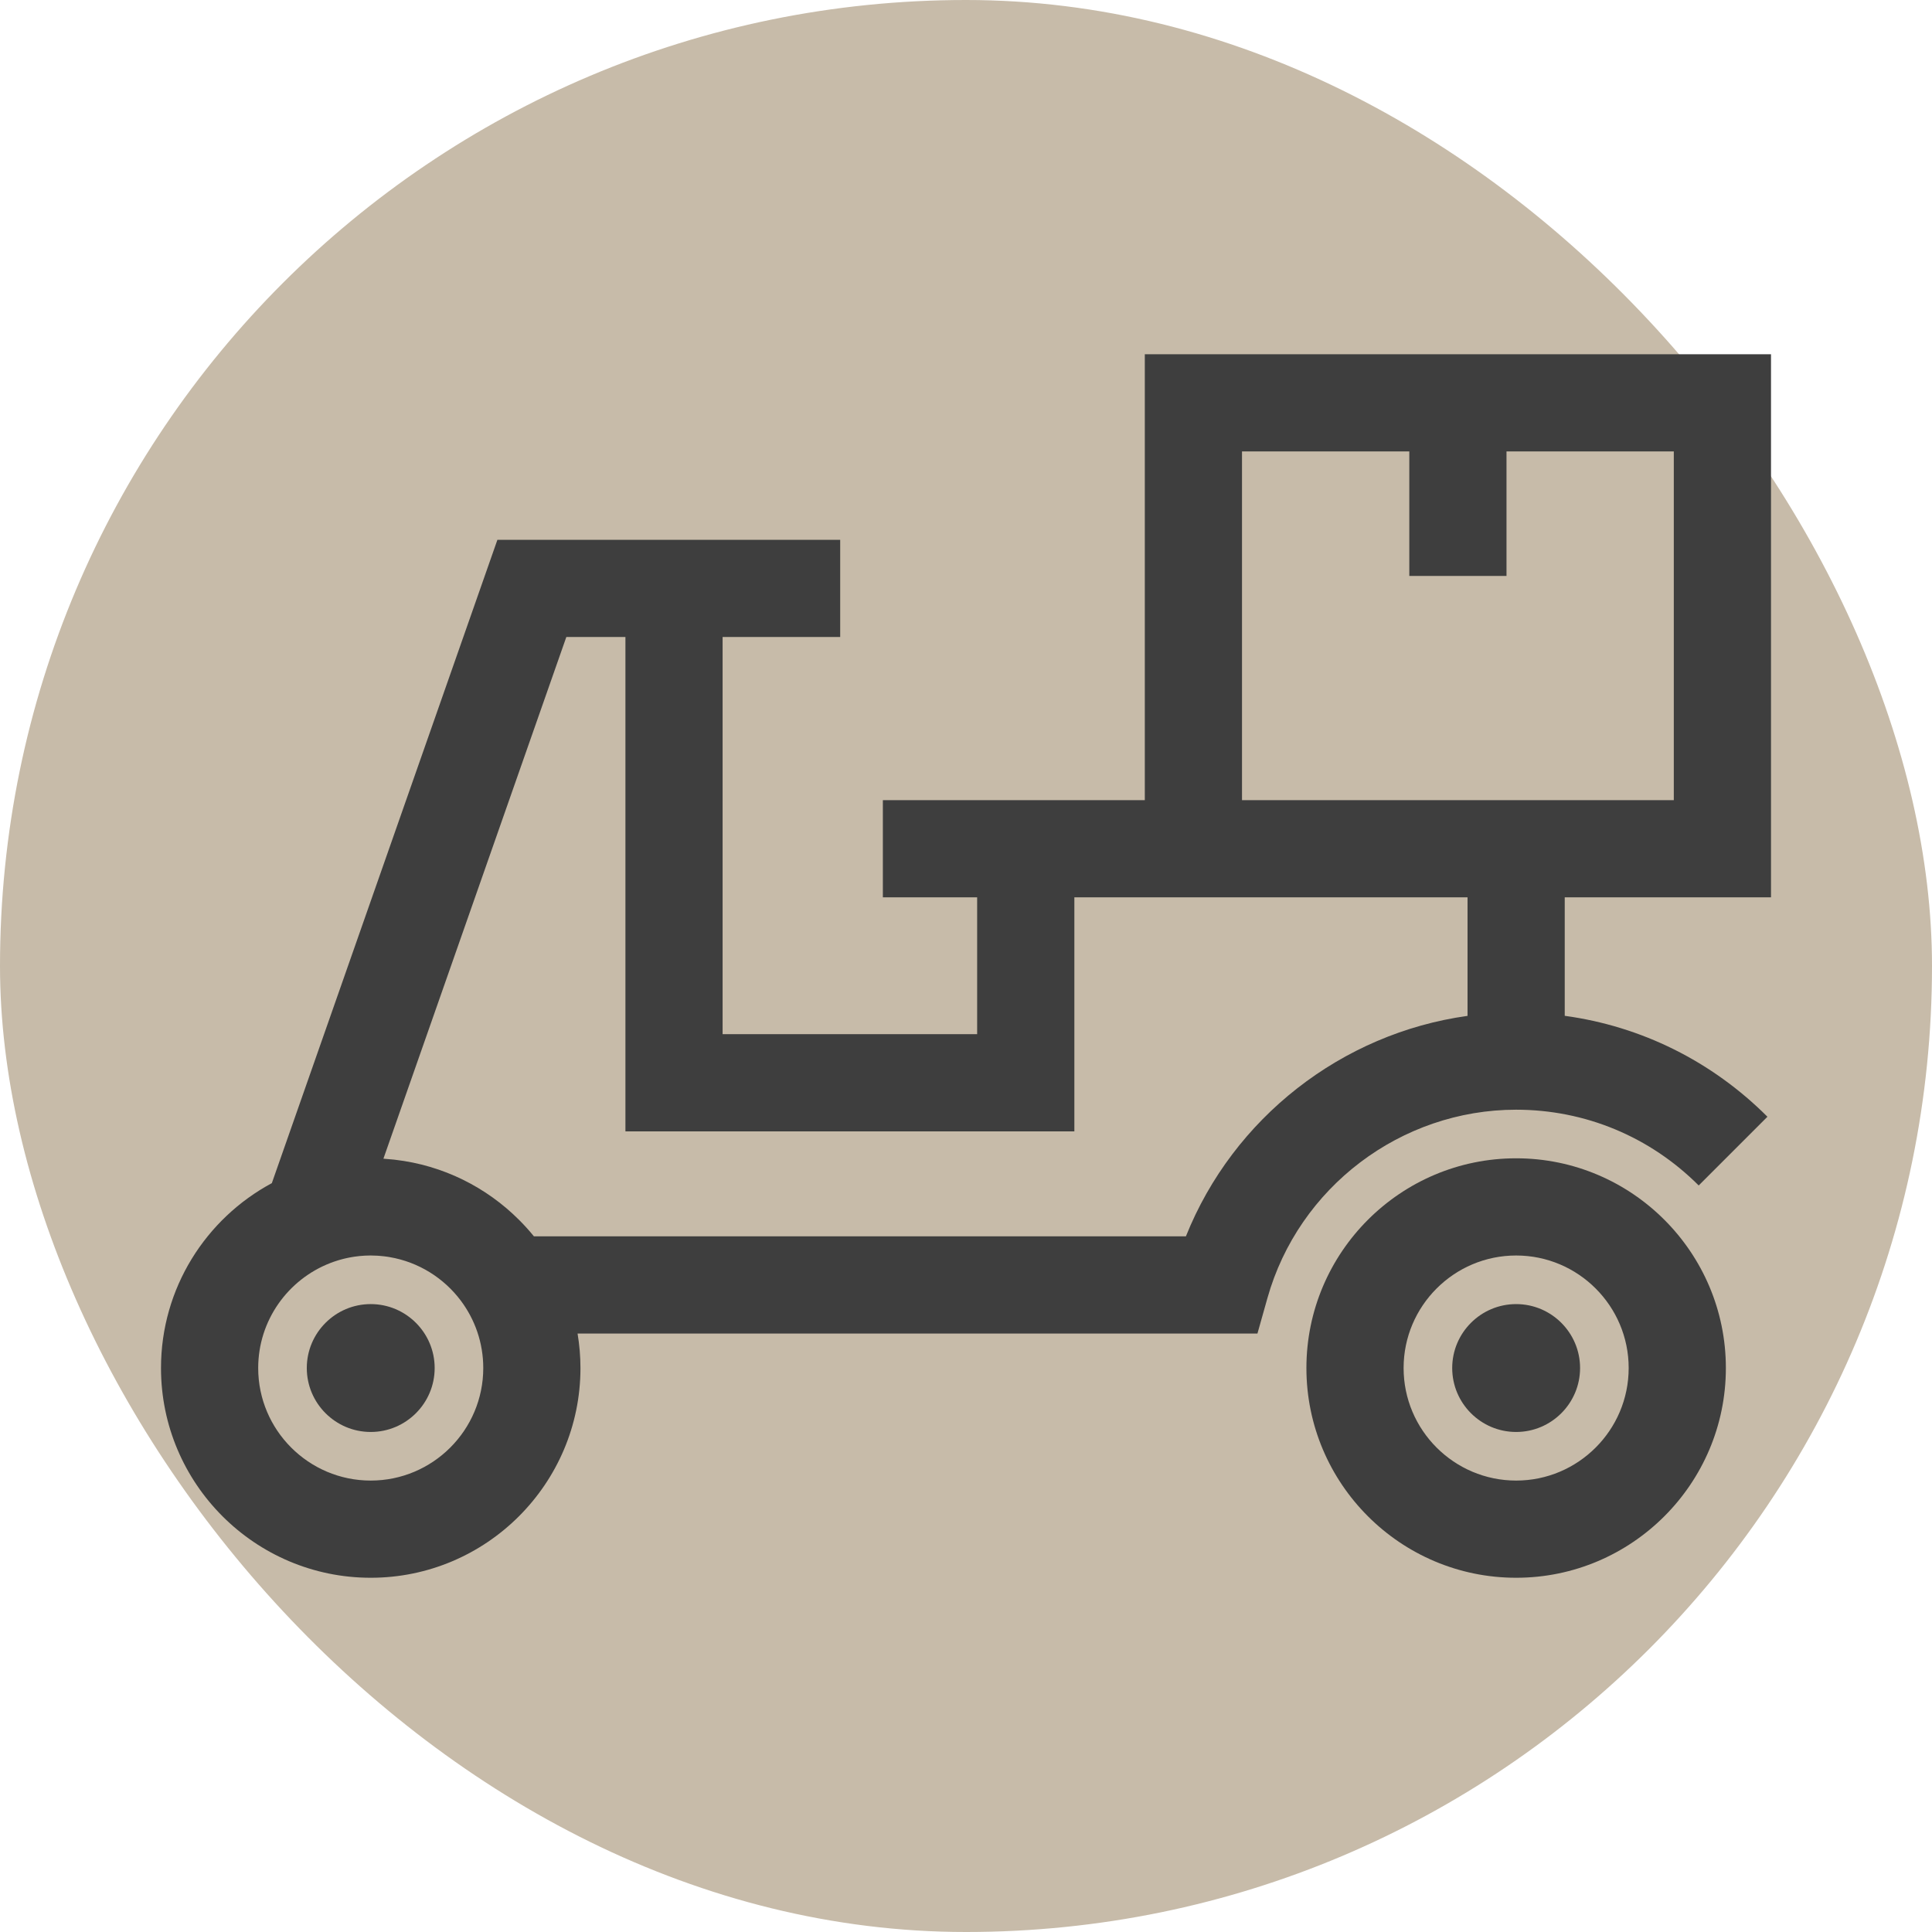 <svg fill="#3E3E3E" height="64px" width="64px" version="1.1" id="Layer_1"
                        xmlns="http://www.w3.org/2000/svg" xmlns:xlink="http://www.w3.org/1999/xlink"
                        viewBox="-51.2 -51.2 614.40 614.40" xml:space="preserve">
                        <g id="SVGRepo_bgCarrier" stroke-width="0">
                            <rect x="-51.2" y="-51.2" width="614.40" height="614.40" rx="307.2" fill="#c7bba9"
                                strokewidth="0"></rect>
                        </g>
                        <g id="SVGRepo_tracerCarrier" stroke-linecap="round" stroke-linejoin="round"></g>
                        <g id="SVGRepo_iconCarrier">
                            <g>
                                <g>
                                    <path
                                        d="M430.951,317.154c-36.777,0-66.697,29.92-66.697,66.697c0,36.777,29.92,66.697,66.697,66.697 c36.777,0,66.697-29.92,66.697-66.697C497.648,347.074,467.728,317.154,430.951,317.154z M430.951,419.64 c-19.734,0-35.788-16.054-35.788-35.788c0-19.734,16.054-35.788,35.788-35.788c19.734,0,35.788,16.054,35.788,35.788 C466.738,403.586,450.684,419.64,430.951,419.64z">
                                    </path>
                                </g>
                            </g>
                            <g>
                                <g>
                                    <path
                                        d="M66.697,363.518c-11.212,0-20.333,9.121-20.333,20.333c0,11.212,9.121,20.333,20.333,20.333s20.333-9.121,20.333-20.333 C87.03,372.639,77.91,363.518,66.697,363.518z">
                                    </path>
                                </g>
                            </g>
                            <g>
                                <g>
                                    <path
                                        d="M430.951,363.518c-11.212,0-20.333,9.121-20.333,20.333c0,11.212,9.121,20.333,20.333,20.333s20.333-9.121,20.333-20.333 C451.284,372.639,442.162,363.518,430.951,363.518z">
                                    </path>
                                </g>
                            </g>
                            <g>
                                <g>
                                    <path
                                        d="M312.863,61.451v141.804h-37.862h-15.455h-29.985v30.909h29.985v43.516h-80.948V151.373h37.392v-30.909h-37.392h-15.455 h-56.162L35.247,325.055C14.287,336.311,0,358.442,0,383.851c0,36.777,29.92,66.697,66.697,66.697s66.697-29.92,66.697-66.697 c0-3.737-0.325-7.399-0.918-10.97h216.208l3.172-11.266c9.933-35.278,42.457-59.916,79.094-59.916 c21.901,0,42.521,8.557,58.058,24.094l21.856-21.857c-17.679-17.679-40.153-28.78-64.459-32.093v-37.679H512v0V61.451H312.863z M66.697,419.64c-19.734,0-35.788-16.054-35.788-35.789c0-15.203,9.532-28.213,22.932-33.39c0.312-0.121,0.626-0.239,0.941-0.35 c0.223-0.078,0.447-0.154,0.672-0.228c0.318-0.105,0.637-0.209,0.957-0.306c0.241-0.072,0.484-0.139,0.726-0.207 c0.306-0.084,0.611-0.169,0.918-0.246c0.27-0.067,0.543-0.128,0.815-0.189c0.285-0.064,0.57-0.129,0.856-0.185 c0.303-0.06,0.609-0.111,0.915-0.164c0.263-0.045,0.524-0.093,0.788-0.132c0.339-0.05,0.682-0.09,1.025-0.131 c0.236-0.028,0.471-0.061,0.707-0.084c0.389-0.038,0.783-0.064,1.177-0.09c0.194-0.012,0.387-0.032,0.582-0.041 c0.589-0.029,1.182-0.045,1.777-0.045c0.709,0,1.413,0.028,2.114,0.068c0.262,0.016,0.52,0.038,0.78,0.06 c0.42,0.033,0.84,0.074,1.257,0.122c0.338,0.039,0.675,0.08,1.01,0.129c0.284,0.04,0.566,0.09,0.849,0.137 c9.226,1.567,17.264,6.668,22.654,13.868c0.004,0.005,0.008,0.011,0.012,0.016c4.465,5.971,7.112,13.377,7.112,21.389 C102.486,403.586,86.432,419.64,66.697,419.64z M415.496,271.86c-40.015,5.57-74.496,32.446-89.564,70.113H118.593 c-1.487-1.834-3.068-3.579-4.731-5.236c-10.369-10.379-24.136-17.354-39.465-19.125c-0.084-0.01-0.168-0.023-0.251-0.032 c-0.894-0.1-1.795-0.174-2.699-0.239c-0.24-0.018-0.478-0.048-0.718-0.064l58.171-165.906h18.791v157.218h142.766v-74.426h22.407 h102.632V271.86z M481.091,203.255h-34.685H343.773V92.361h53.204v39.594h30.909V92.361h53.204V203.255z">
                                    </path>
                                </g>
                            </g>
                        </g>
                    </svg>